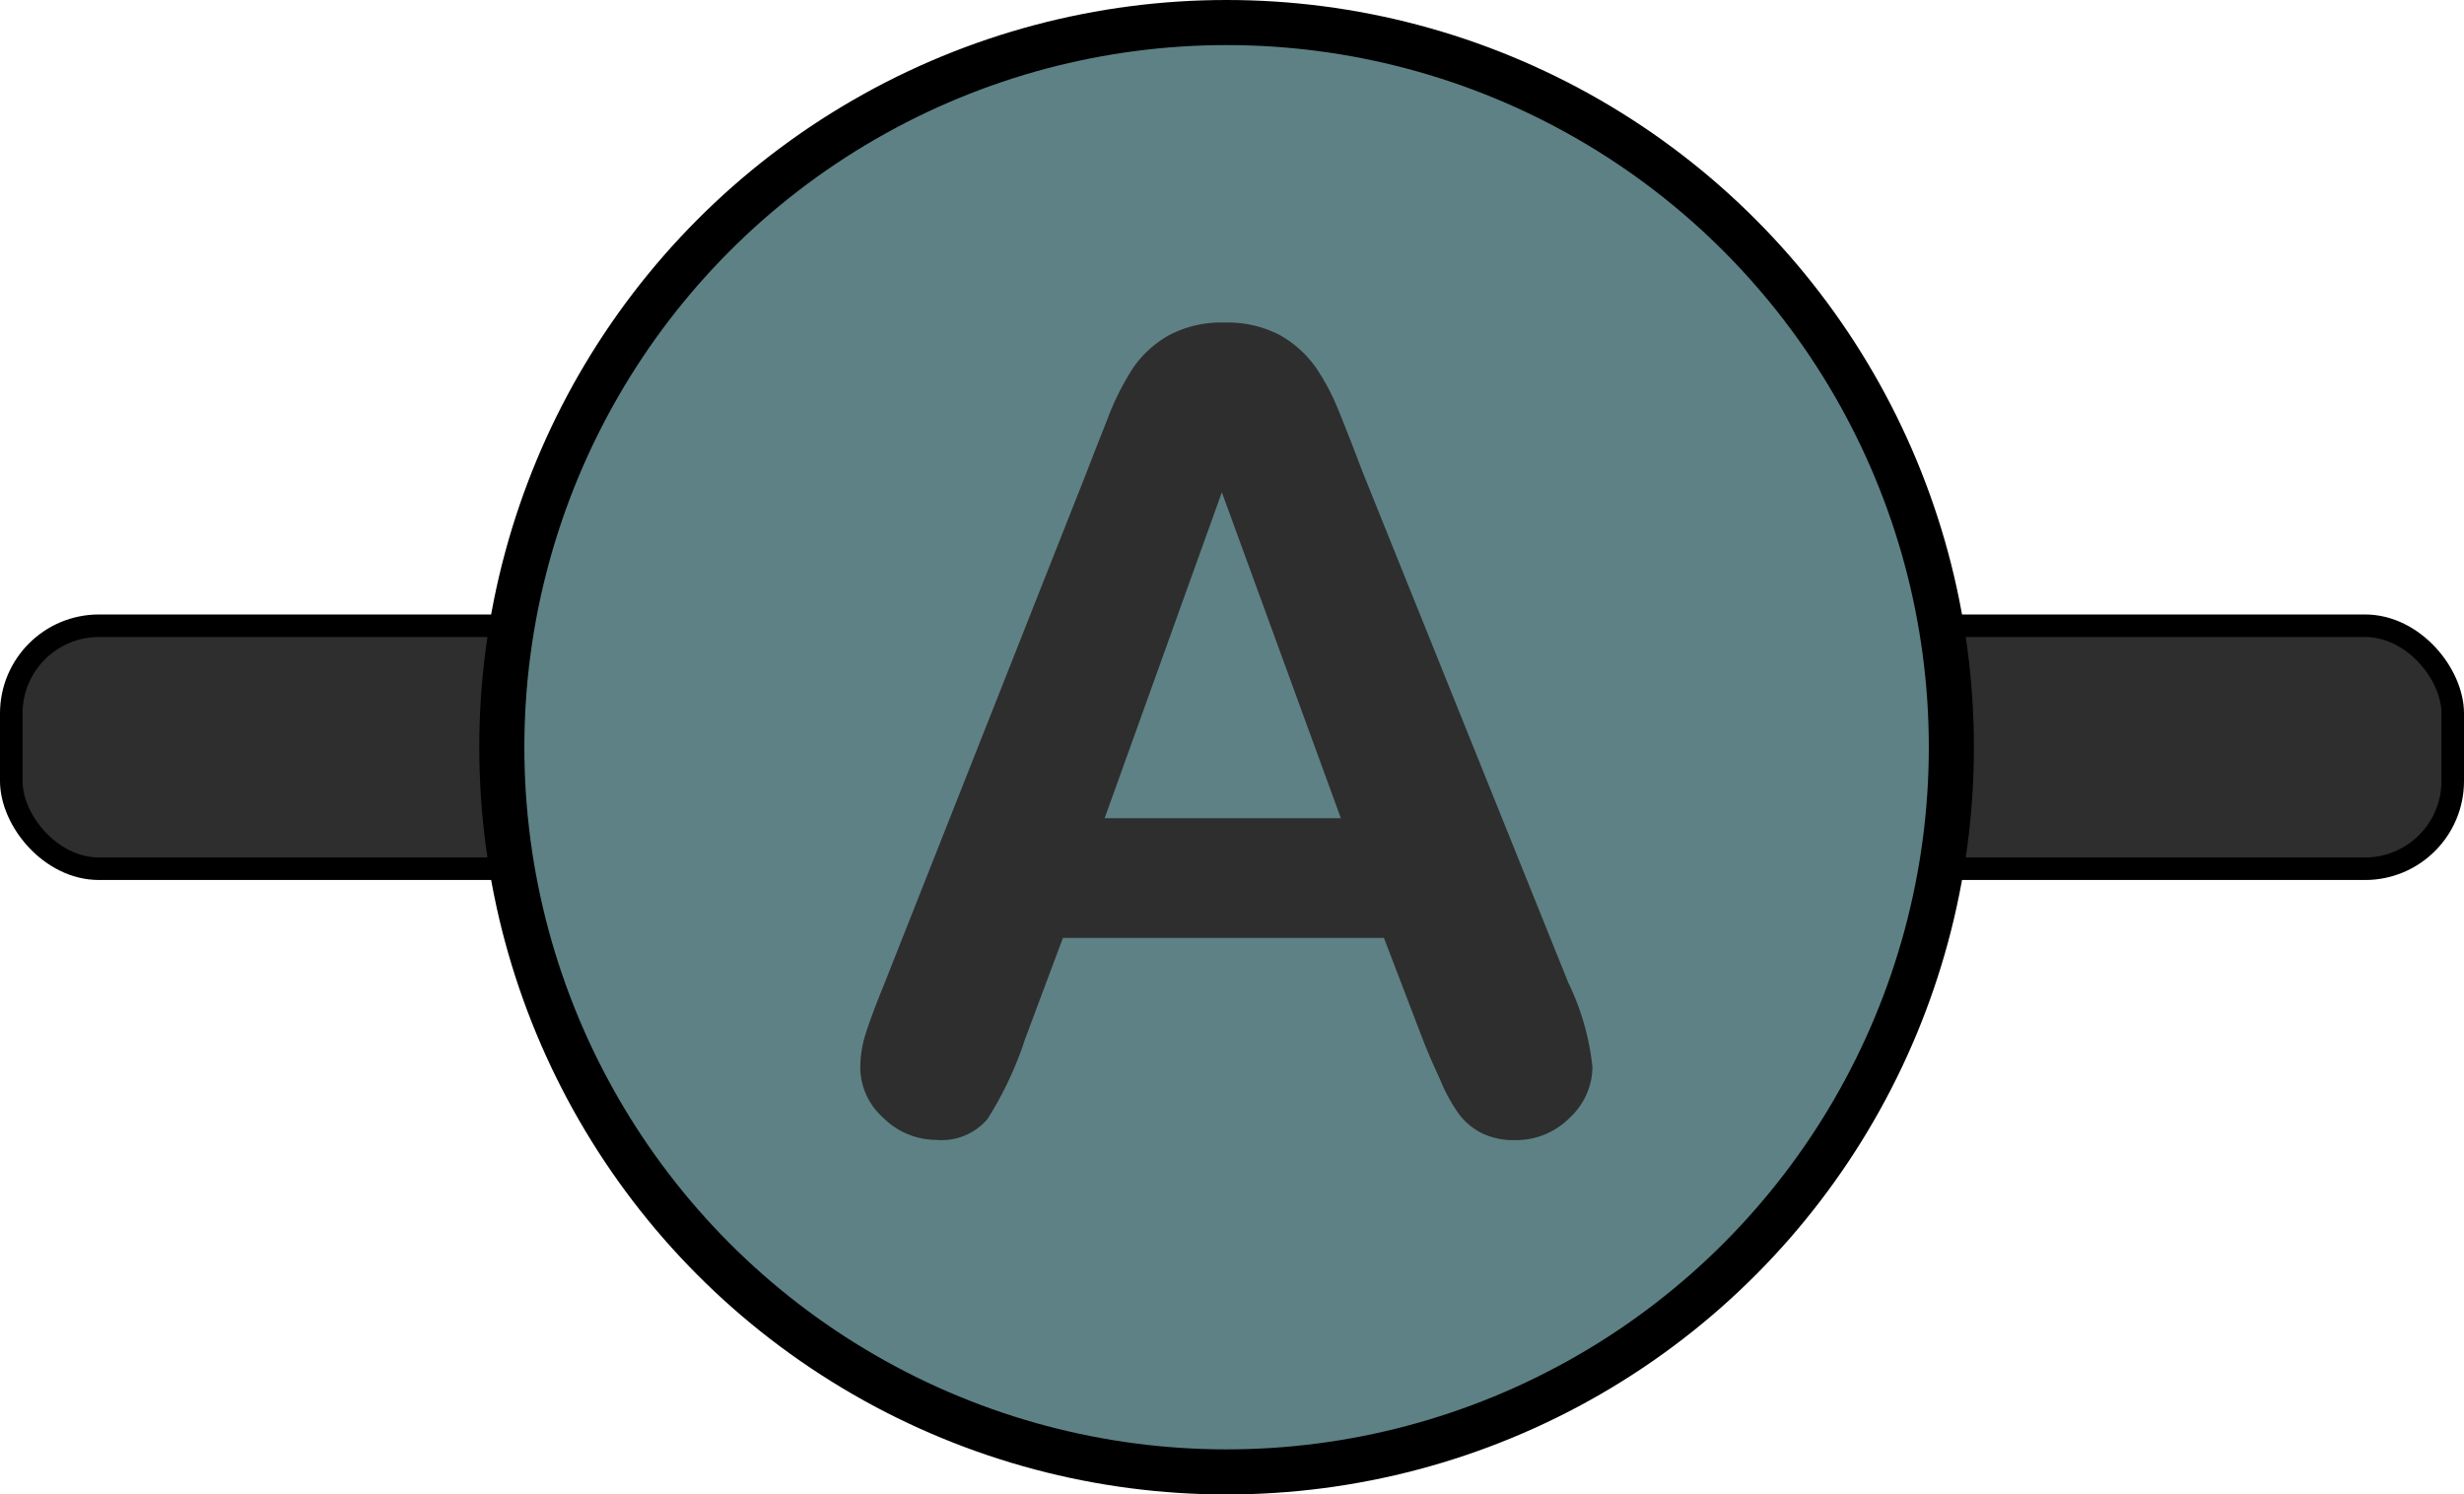 <svg xmlns="http://www.w3.org/2000/svg" viewBox="0 0 109.3 66.3"><defs><style>.cls-1,.cls-3{fill:#2e2e2e;}.cls-1,.cls-2{stroke:#000;stroke-miterlimit:10;}.cls-2{fill:#5e8185;stroke-width:2px;}</style></defs><g id="Layer_2" data-name="Layer 2"><g id="Layer_1-2" data-name="Layer 1"><rect class="cls-1" x="0.5" y="27.76" width="108.3" height="10.78" rx="3.89"/><circle class="cls-2" cx="54.41" cy="33.15" r="32.15"/><path class="cls-3" d="M63.07,46l-1.68-4.39H47.15l-1.68,4.49a15.7,15.7,0,0,1-1.67,3.55,2.67,2.67,0,0,1-2.27.92,3.35,3.35,0,0,1-2.37-1,3,3,0,0,1-1-2.22,5,5,0,0,1,.24-1.49c.16-.51.42-1.21.79-2.12l9-22.76c.25-.65.56-1.44.92-2.35a11.89,11.89,0,0,1,1.14-2.29,4.75,4.75,0,0,1,1.61-1.47,4.93,4.93,0,0,1,2.45-.56,5,5,0,0,1,2.47.56,4.86,4.86,0,0,1,1.6,1.45,9.93,9.93,0,0,1,1,1.9c.28.68.63,1.58,1.06,2.71L69.57,43.6a11.23,11.23,0,0,1,1.07,3.75,3.11,3.11,0,0,1-1,2.23,3.35,3.35,0,0,1-2.45,1,3.19,3.19,0,0,1-1.44-.3,2.93,2.93,0,0,1-1-.81,7.43,7.43,0,0,1-.87-1.58C63.56,47.2,63.29,46.58,63.07,46ZM49,36.3H59.48L54.2,21.84Z"/></g></g></svg>